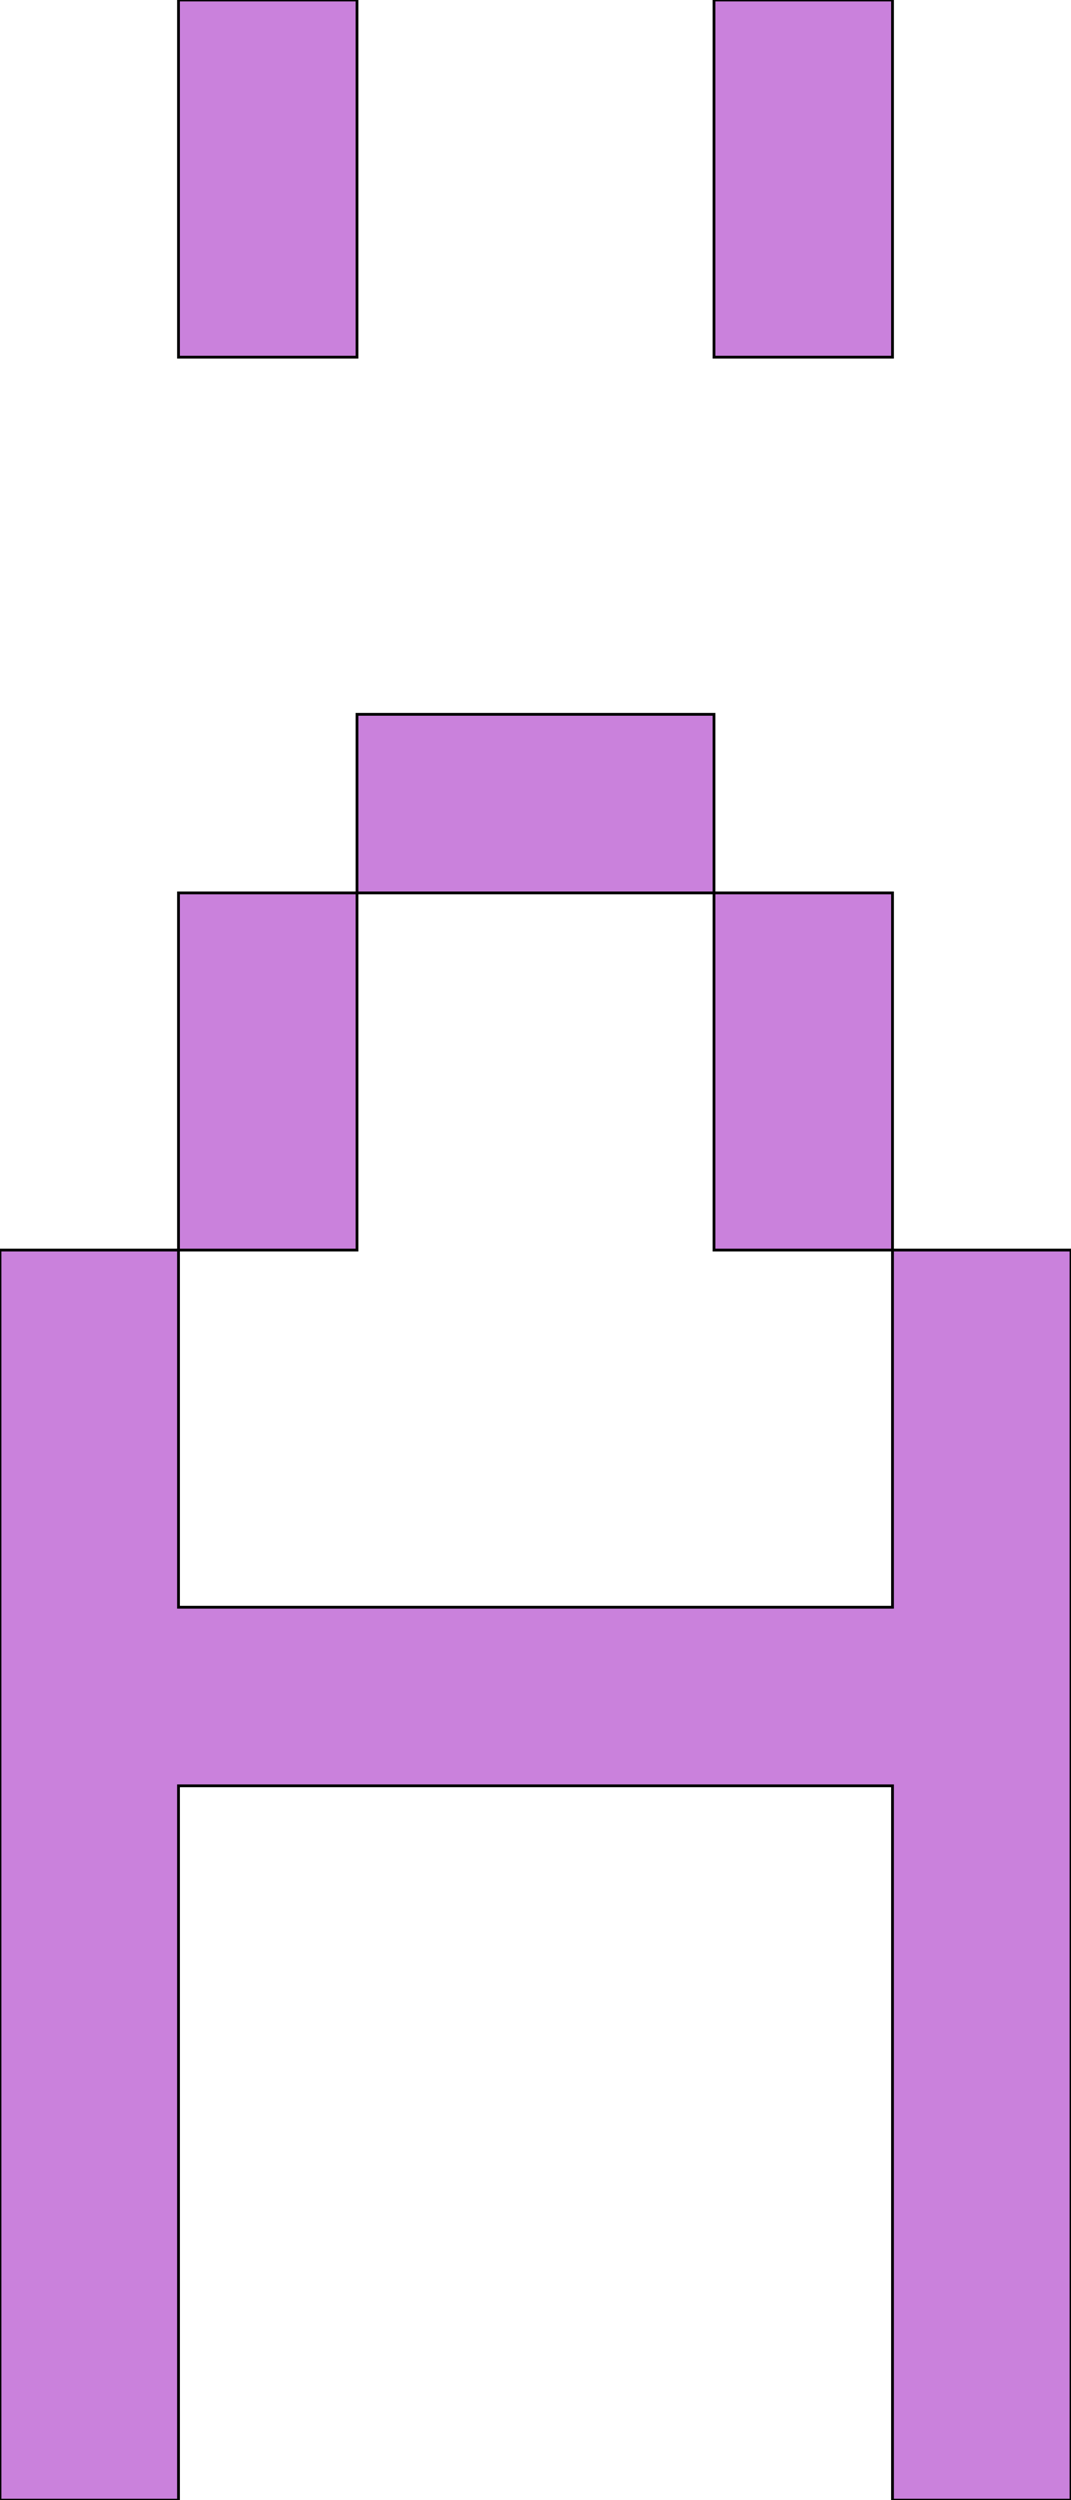 <svg xmlns='http://www.w3.org/2000/svg'
xmlns:xlink='http://www.w3.org/1999/xlink'
viewBox = '64 -896 384 896'>
 <path d = '
M 64 -448
L 64 0
L 128 0
Q 128 0, 128 -256
L 384 -256
Q 384 -256, 384 0
L 448 0
L 448 -448
L 384 -448
Q 384 -448, 384 -320
L 128 -320
Q 128 -320, 128 -448
L 64 -448
M 128 -448
L 192 -448
Q 192 -448, 192 -576
L 128 -576
Q 128 -576, 128 -448
M 384 -448
Q 384 -448, 384 -576
L 320 -576
Q 320 -576, 320 -448
L 384 -448
M 192 -576
L 320 -576
L 320 -640
L 192 -640
L 192 -576
M 128 -896
Q 128 -896, 128 -768
L 192 -768
Q 192 -768, 192 -896
L 128 -896
M 320 -896
Q 320 -896, 320 -768
L 384 -768
Q 384 -768, 384 -896
L 320 -896

'
 fill='none'
 stroke='black'
 style='fill:#ca81dc'/>
</svg>
